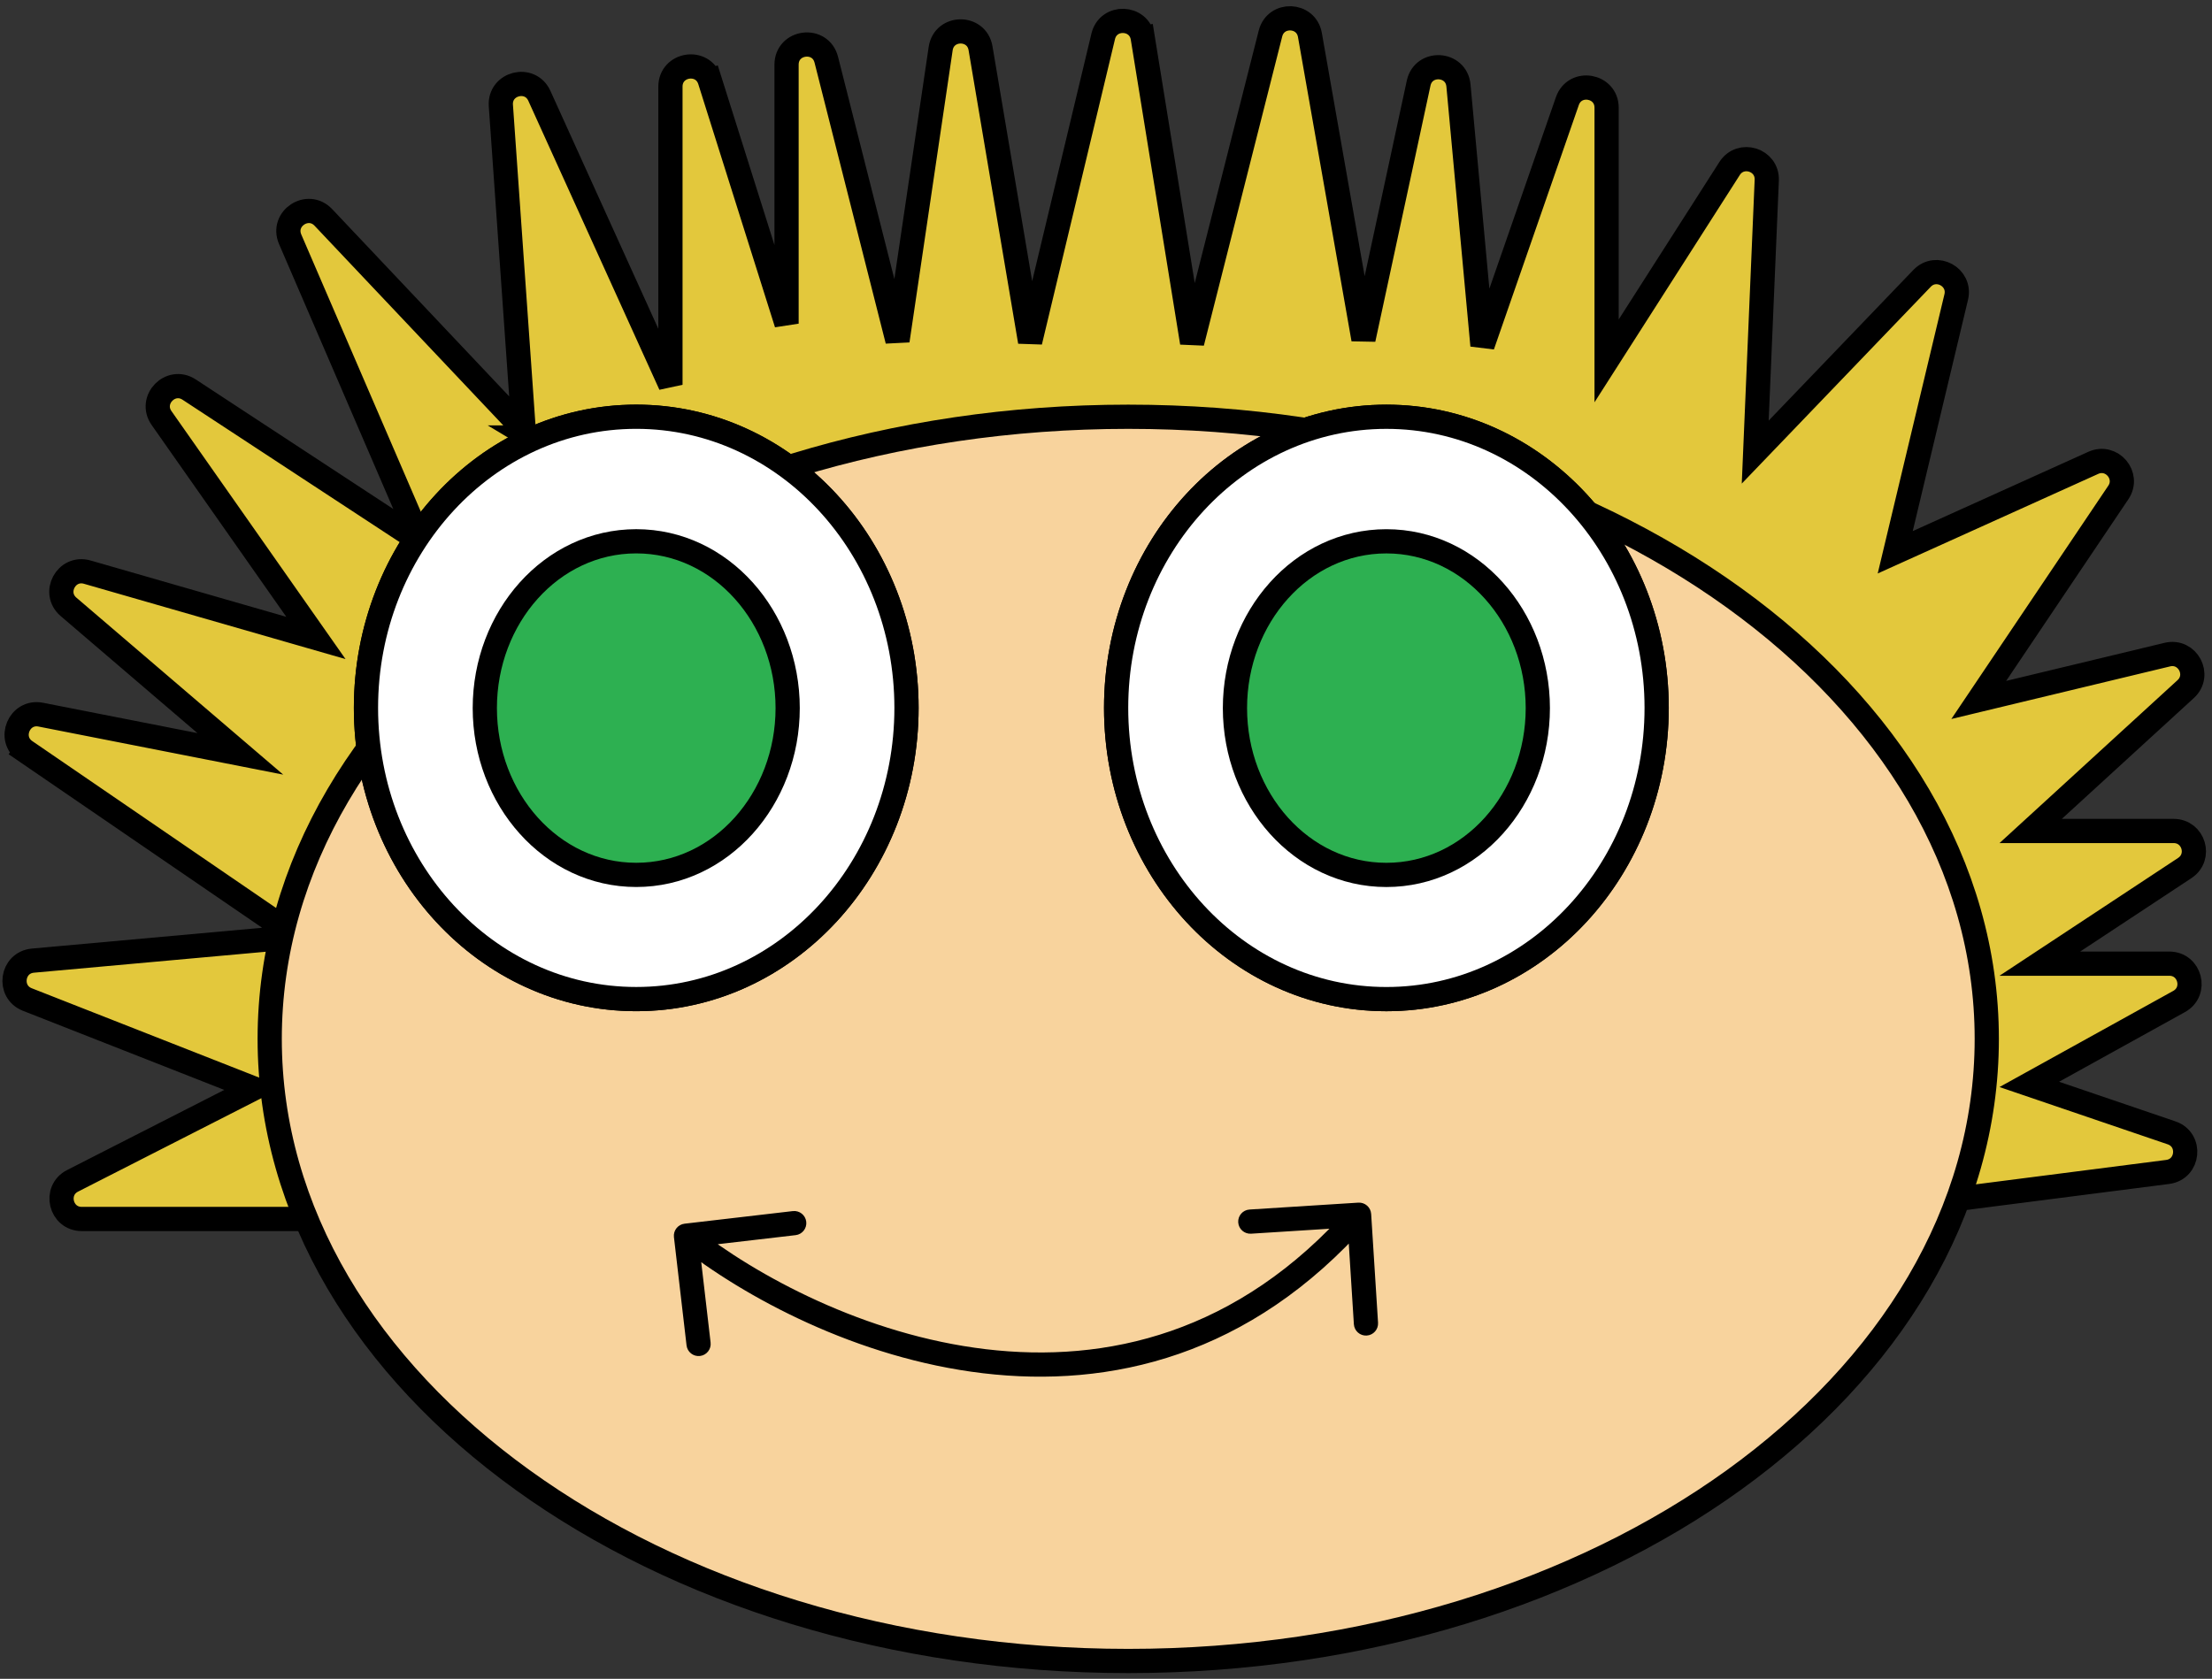 <svg width="274" height="208" viewBox="0 0 274 208" fill="none" xmlns="http://www.w3.org/2000/svg">
<rect x="0" y="0" width="274" height="208" fill="#333333" stroke="none"/>
<path d="M3.158 93.059L3.992 91.841L3.158 93.059L36.757 116.064L4.075 119.019C1.449 119.256 0.931 122.871 3.385 123.836L31.432 134.857L8.991 146.299C6.65 147.493 7.499 151.026 10.127 151.026H41.046H223.01H223.106L223.201 151.014L268.5 145.2C271.127 144.863 271.495 141.208 268.988 140.354L251.367 134.352L269.924 124.081C272.183 122.831 271.295 119.394 268.713 119.394H252.673L270.631 107.543C272.7 106.177 271.733 102.956 269.254 102.956H251.537L270.74 85.378C272.645 83.635 270.978 80.5 268.468 81.103L245.107 86.721L262.396 61.019C263.801 58.93 261.586 56.309 259.292 57.345L234.761 68.426L242.316 36.804C242.909 34.325 239.846 32.653 238.081 34.492L217.419 56.014L218.848 22.33C218.956 19.778 215.619 18.726 214.244 20.878L199.01 44.71V13.35C199.01 10.532 195.073 9.868 194.148 12.53L183.632 42.804L180.659 10.6C180.396 7.75 176.328 7.506 175.726 10.303L168.891 42.03L162.258 4.334C161.791 1.681 158.035 1.542 157.373 4.154L147.667 42.457L141.553 4.688L140.072 4.928L141.553 4.688C141.116 1.992 137.289 1.849 136.654 4.506L127.6 42.338L121.458 5.977C120.984 3.17 116.936 3.211 116.52 6.028L111.172 42.206L102.354 7.404C101.631 4.55 97.43 5.074 97.43 8.018V40.1L87.931 9.984L86.501 10.436L87.931 9.984C87.071 7.258 83.047 7.877 83.047 10.736V47.674L66.812 11.874C65.661 9.335 61.846 10.301 62.042 13.082L64.864 53.187L40.055 26.939C38.135 24.907 34.836 27.079 35.943 29.646L52.073 67.056L23.432 48.27C21.128 46.759 18.431 49.541 20.014 51.797L39.131 79.039L10.805 70.884C8.223 70.141 6.446 73.439 8.488 75.186L29.769 93.4L5.052 88.543C2.386 88.02 0.916 91.525 3.158 93.059ZM64.963 54.582C64.963 54.581 64.963 54.581 64.963 54.581L64.963 54.582ZM65.823 54.202C65.824 54.202 65.824 54.203 65.825 54.203L65.823 54.202ZM31.636 93.767L31.636 93.767L31.636 93.767Z" fill="#E3C83C" stroke="black" stroke-width="3"/>
<path d="M139.755 205.789C168.987 205.789 195.513 197.25 214.769 183.369C234.023 169.49 246.101 150.185 246.101 128.711C246.101 107.237 234.023 87.932 214.769 74.053C195.513 60.172 168.987 51.633 139.755 51.633C110.522 51.633 83.996 60.172 64.74 74.053C45.486 87.932 33.408 107.237 33.408 128.711C33.408 150.185 45.486 169.49 64.74 183.369C83.996 197.25 110.522 205.789 139.755 205.789Z" fill="#F8D39D" stroke="black" stroke-width="3"/>
<path d="M78.81 123.783C97.408 123.783 112.288 107.519 112.288 87.707C112.288 67.895 97.408 51.631 78.81 51.631C60.213 51.631 45.333 67.895 45.333 87.707C45.333 107.519 60.213 123.783 78.81 123.783Z" fill="white" stroke="black" stroke-width="3"/>
<path d="M78.81 123.783C97.408 123.783 112.288 107.519 112.288 87.707C112.288 67.895 97.408 51.631 78.81 51.631C60.213 51.631 45.333 67.895 45.333 87.707C45.333 107.519 60.213 123.783 78.81 123.783Z" fill="white" stroke="black" stroke-width="3"/>
<path d="M78.811 108.395C89.314 108.395 97.569 98.991 97.569 87.729C97.569 76.467 89.314 67.063 78.811 67.063C68.307 67.063 60.053 76.467 60.053 87.729C60.053 98.991 68.307 108.395 78.811 108.395Z" fill="#2DB051" stroke="black" stroke-width="3"/>
<path d="M171.731 123.786C190.328 123.786 205.209 107.522 205.209 87.71C205.209 67.898 190.328 51.634 171.731 51.634C153.134 51.634 138.254 67.898 138.254 87.71C138.254 107.522 153.134 123.786 171.731 123.786Z" fill="white" stroke="black" stroke-width="3"/>
<path d="M171.731 123.786C190.328 123.786 205.209 107.522 205.209 87.71C205.209 67.898 190.328 51.634 171.731 51.634C153.134 51.634 138.254 67.898 138.254 87.71C138.254 107.522 153.134 123.786 171.731 123.786Z" fill="white" stroke="black" stroke-width="3"/>
<path d="M171.731 108.398C182.234 108.398 190.489 98.994 190.489 87.732C190.489 76.47 182.234 67.066 171.731 67.066C161.227 67.066 152.973 76.47 152.973 87.732C152.973 98.994 161.227 108.398 171.731 108.398Z" fill="#2DB051" stroke="black" stroke-width="3"/>
<path d="M84.797 151.611C83.974 151.707 83.385 152.452 83.481 153.275L85.042 166.684C85.138 167.507 85.883 168.096 86.706 168C87.529 167.904 88.118 167.16 88.022 166.337L86.634 154.417L98.554 153.029C99.376 152.934 99.966 152.189 99.87 151.366C99.774 150.543 99.029 149.954 98.207 150.049L84.797 151.611ZM169.845 150.404C169.793 149.577 169.08 148.949 168.253 149.002L154.78 149.855C153.953 149.908 153.326 150.62 153.378 151.447C153.43 152.274 154.143 152.902 154.97 152.849L166.946 152.091L167.704 164.067C167.757 164.893 168.47 165.521 169.296 165.469C170.123 165.416 170.751 164.704 170.698 163.877L169.845 150.404ZM84.04 154.277C92.166 160.708 106.144 168.285 121.775 170.14C137.487 172.005 154.863 168.077 169.474 151.49L167.222 149.507C153.354 165.251 137.005 168.927 122.129 167.161C107.173 165.386 93.702 158.098 85.902 151.925L84.04 154.277Z" fill="black"/>
</svg>
